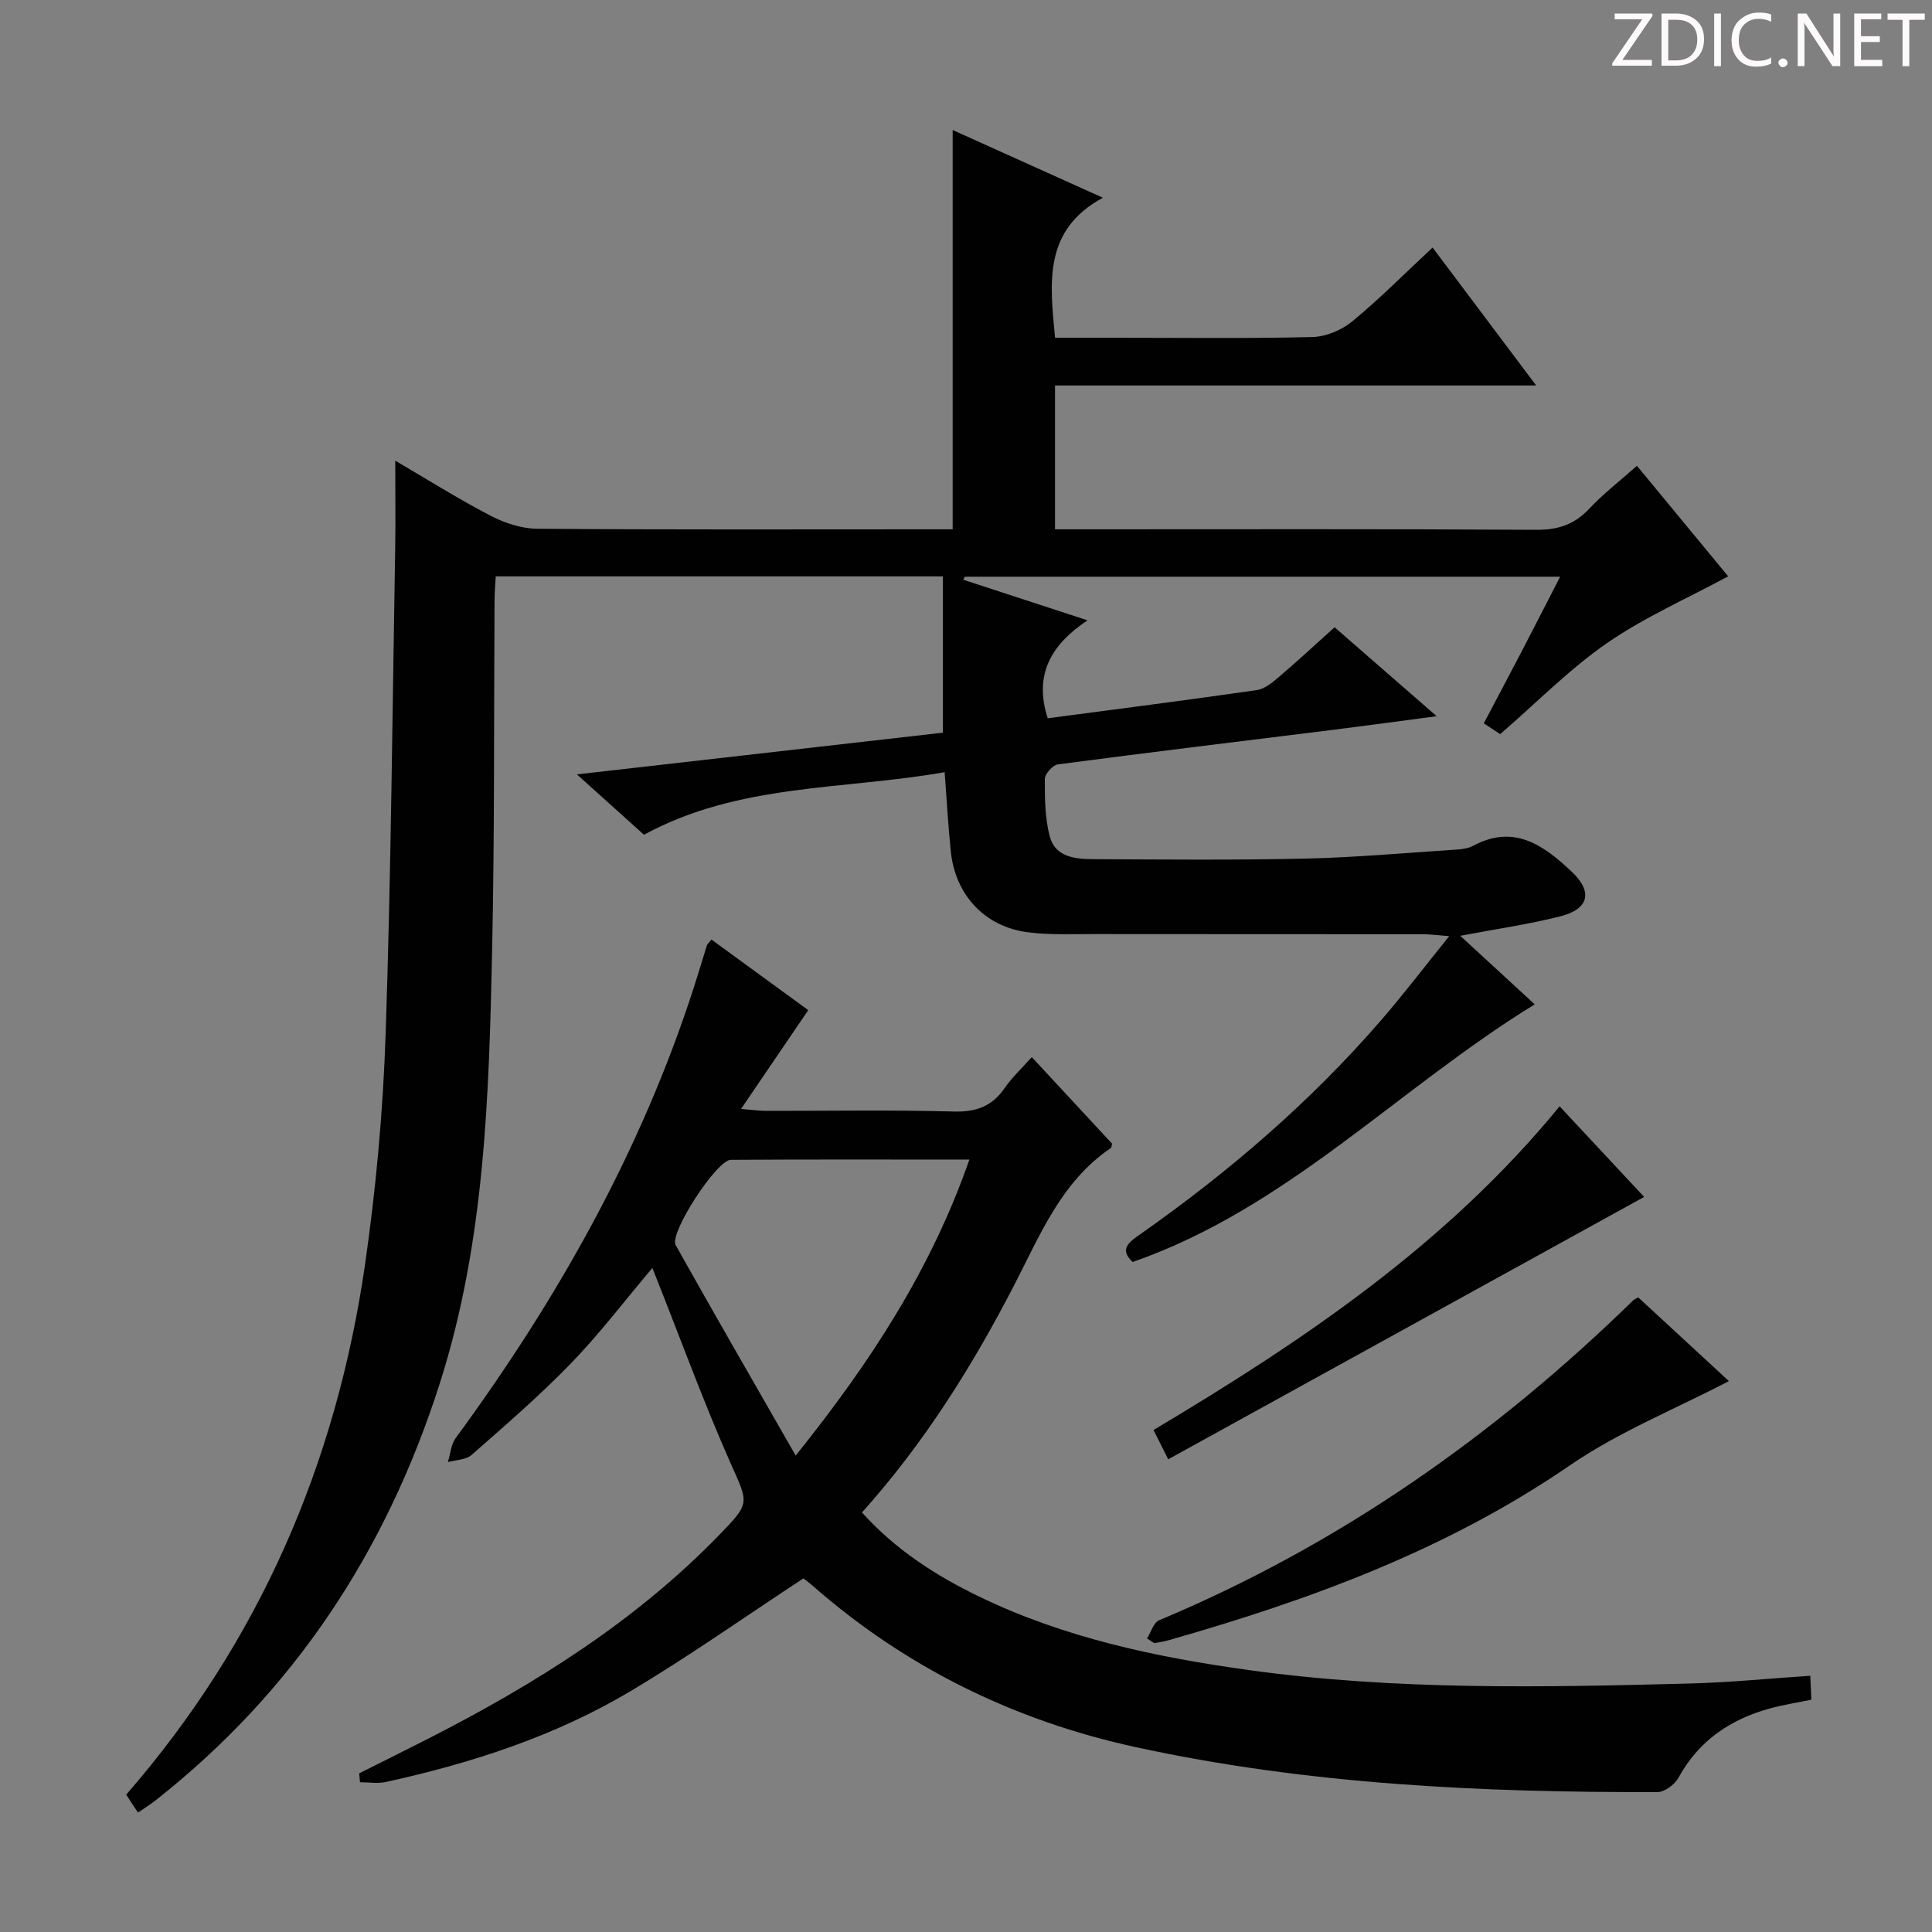 <svg enable-background="new 0 0 400 400" viewBox="0 0 400 400" xmlns="http://www.w3.org/2000/svg"><rect x="0" y="0" width="400" height="400" fill="#808080" stroke="none"/><g fill="#fcfafa"><path d="m342.2 3.2-6.3 9.2h6.1v1.2h-8.2v-.5l6.2-9.1h-5.7v-1.2h7.8v.4z"/><path d="m344 13.7v-10.9h3.1c1.6 0 3 .5 4.1 1.4 1.1 1 1.6 2.2 1.6 3.9s-.5 3-1.6 4-2.5 1.5-4.2 1.5h-3zm1.4-9.6v8.4h1.6c1.4 0 2.5-.4 3.2-1.1.8-.8 1.2-1.8 1.2-3.2s-.4-2.4-1.2-3.1-1.8-1-3.1-1z"/><path d="m356.3 2.8v10.9h-1.4v-10.9z"/><path d="m366.6 13.2c-.8.4-1.8.6-3 .6-1.6 0-2.8-.5-3.7-1.5s-1.4-2.3-1.4-3.9c0-1.7.5-3.2 1.6-4.2s2.4-1.6 4-1.6c1 0 1.9.1 2.6.4v1.5c-.8-.4-1.6-.6-2.6-.6-1.2 0-2.2.4-3 1.2s-1.1 1.9-1.1 3.3c0 1.3.4 2.3 1.1 3.1s1.6 1.1 2.8 1.1c1.1 0 2-.2 2.8-.7v1.3z"/><path d="m368.2 13c0-.3.1-.5.3-.6.2-.2.4-.3.6-.3.3 0 .5.1.7.3s.3.4.3.6-.1.5-.3.6c-.2.2-.4.3-.7.3s-.5-.1-.6-.3c-.2-.2-.3-.4-.3-.6z"/><path d="m381.1 13.7h-1.7l-5.5-8.4c-.2-.2-.3-.5-.4-.7 0 .2.1.8.1 1.5v7.6h-1.4v-10.9h1.8l5.3 8.3c.3.4.4.6.4.8 0-.3-.1-.8-.1-1.6v-7.5h1.4v10.9z"/><path d="m389.7 13.7h-5.8v-10.9h5.6v1.2h-4.2v3.5h3.9v1.2h-3.9v3.7h4.4z"/><path d="m398.4 4.1h-3.1v9.6h-1.4v-9.6h-3.1v-1.3h7.7v1.3z"/></g><path d="m338.91 96.44c6.71 8.13 13.14 15.91 18.89 22.88-8.47 4.58-17.29 8.45-25.06 13.81-7.74 5.34-14.44 12.2-22.14 18.86-.64-.42-1.94-1.27-3.4-2.23 2.82-5.35 5.47-10.32 8.07-15.32 2.52-4.84 4.99-9.7 7.74-15.04-41.48 0-82.37 0-123.26 0-.1.21-.2.42-.3.63 8.24 2.69 16.48 5.38 25.7 8.4-7.69 5.15-11.1 11.38-8.23 20.28 14.37-1.9 28.84-3.75 43.27-5.83 1.62-.23 3.22-1.55 4.56-2.69 3.91-3.34 7.69-6.84 11.56-10.32 6.84 5.96 13.46 11.72 21.14 18.41-7.85 1.04-14.47 1.95-21.1 2.78-19.12 2.38-38.24 4.68-57.34 7.2-1.06.14-2.69 1.98-2.69 3.03-.01 3.97.02 8.08 1.02 11.88 1.12 4.29 5.29 4.69 8.98 4.71 14.66.08 29.33.21 43.99-.12 10.46-.24 20.9-1.19 31.34-1.87 1.14-.07 2.39-.26 3.37-.79 8.5-4.55 14.64-.04 20.39 5.38 4.42 4.16 3.59 7.73-2.37 9.24-6.42 1.63-13.01 2.57-20.71 4.03 5.29 4.87 10.17 9.36 15.42 14.19-28.33 17.39-51.24 42.2-83.24 53.34-2.89-2.65-.73-4.14 1.6-5.77 18.33-12.88 35.22-27.39 49.9-44.36 4.64-5.36 8.94-11.02 14.03-17.33-2.61-.2-4.03-.4-5.46-.4-22.66-.02-45.33 0-67.99-.03-4.62-.01-9.29.21-13.85-.38-8.86-1.16-14.94-7.72-15.88-16.66-.55-5.26-.83-10.55-1.28-16.48-20.92 3.7-42.64 2.27-62.25 12.96-4.29-3.86-8.71-7.84-13.89-12.5 25.81-2.94 50.77-5.79 75.78-8.64 0-10.74 0-21.42 0-32.36-31.2 0-61.64 0-92.58 0-.09 1.63-.24 3.24-.25 4.86-.15 24.16.02 48.32-.5 72.47-.65 30.24-1.49 60.49-10.83 89.73-11.06 34.7-30.19 63.84-58.96 86.44-1.03.81-2.16 1.5-3.52 2.44-.35-.52-.63-.91-.89-1.31-.54-.82-1.07-1.64-1.56-2.4 27.53-31.64 43.43-68.45 49.41-109.52 2.31-15.92 3.77-32.05 4.31-48.13 1.12-33.43 1.39-66.9 1.97-100.35.1-5.97.01-11.94.01-18.19 6.3 3.69 12.83 7.8 19.65 11.36 2.95 1.54 6.48 2.72 9.76 2.74 26.83.22 53.66.12 80.49.12h5.51c0-27.72 0-54.93 0-82.67 9.96 4.49 19.89 8.97 31.1 14.02-12.39 6.71-10.98 17.59-9.9 28.99h12.28c13.66 0 27.33.18 40.99-.15 2.8-.07 6.06-1.43 8.25-3.23 5.64-4.64 10.79-9.85 16.64-15.3 7.12 9.48 14.03 18.68 21.45 28.56-33.72 0-66.47 0-99.62 0v29.78h5.66c31.33 0 62.66-.09 93.98.1 4.53.03 7.92-1.1 11-4.4 2.82-3.02 6.15-5.57 9.84-8.85z" fill="#010102"/><path d="m147.29 194.52c6.83 4.98 13.51 9.85 20.05 14.62-4.52 6.64-8.94 13.15-13.91 20.45 2.31.19 3.67.39 5.04.4 13 .02 26-.22 38.99.14 4.65.13 7.93-1.07 10.54-4.86 1.5-2.17 3.48-4.01 5.62-6.41 5.64 6.08 11.21 12.09 16.61 17.91-.13.6-.11.83-.2.89-10.29 6.94-14.68 18.02-20.06 28.43-8.66 16.75-18.6 32.66-31.51 47.05 6.95 7.71 15.26 13.06 24.23 17.4 17.7 8.57 36.7 12.58 56.01 15.25 30.31 4.19 60.78 3.56 91.25 2.76 8.12-.21 16.23-1.03 24.85-1.6.08 1.7.15 3.25.22 4.95-3.09.64-5.87 1.07-8.57 1.81-8.19 2.25-14.73 6.66-18.93 14.33-.77 1.41-2.86 2.99-4.34 2.99-36.31.1-72.51-1.56-108.11-9.32-24.95-5.44-47.37-16.38-66.69-33.29-.87-.76-1.81-1.44-2.05-1.63-12.11 7.95-23.64 16.11-35.74 23.32-15.68 9.35-32.92 14.93-50.7 18.83-1.71.38-3.57.05-5.36.05-.05-.61-.11-1.23-.16-1.84 4.85-2.43 9.72-4.84 14.55-7.31 21.88-11.19 42.54-24.11 59.83-41.88 6.71-6.9 6.24-6.6 2.47-15.11-5.56-12.57-10.27-25.52-15.35-38.3-.23-.58-.46-1.17-.81-2.03-5.74 6.8-10.93 13.64-16.87 19.77-6.47 6.68-13.55 12.78-20.55 18.94-1.17 1.03-3.25 1.02-4.91 1.48.52-1.68.64-3.65 1.62-4.98 21.09-28.74 38.41-59.45 49.38-93.53.91-2.84 1.76-5.7 2.65-8.55.07-.14.22-.26.91-1.13zm17.45 106.84c15.59-19.43 28.05-38.61 35.96-61.28-16.89 0-33.15-.06-49.4.05-2.91.02-12.79 15.19-11.41 17.65 7.99 14.29 16.2 28.46 24.85 43.58z" fill="#010102"/><path d="m237.48 339.22c.82-1.29 1.35-3.29 2.51-3.77 37.18-15.55 69.51-38.25 98.23-66.31.11-.11.29-.16.97-.52 6.26 5.78 12.68 11.71 18.76 17.32-11.11 5.8-22.8 10.5-32.93 17.45-25.47 17.49-53.82 27.87-83.14 36.22-.95.27-1.94.4-2.9.59-.51-.33-1.01-.65-1.5-.98z" fill="#010102"/><path d="m241.87 302.13c-1.45-2.87-2.18-4.33-3.05-6.06 31.01-18.49 60.69-38.44 84.08-67.02 6.2 6.65 12.06 12.93 17.5 18.76-32.71 18.04-65.41 36.06-98.53 54.32z" fill="#010102"/></svg>